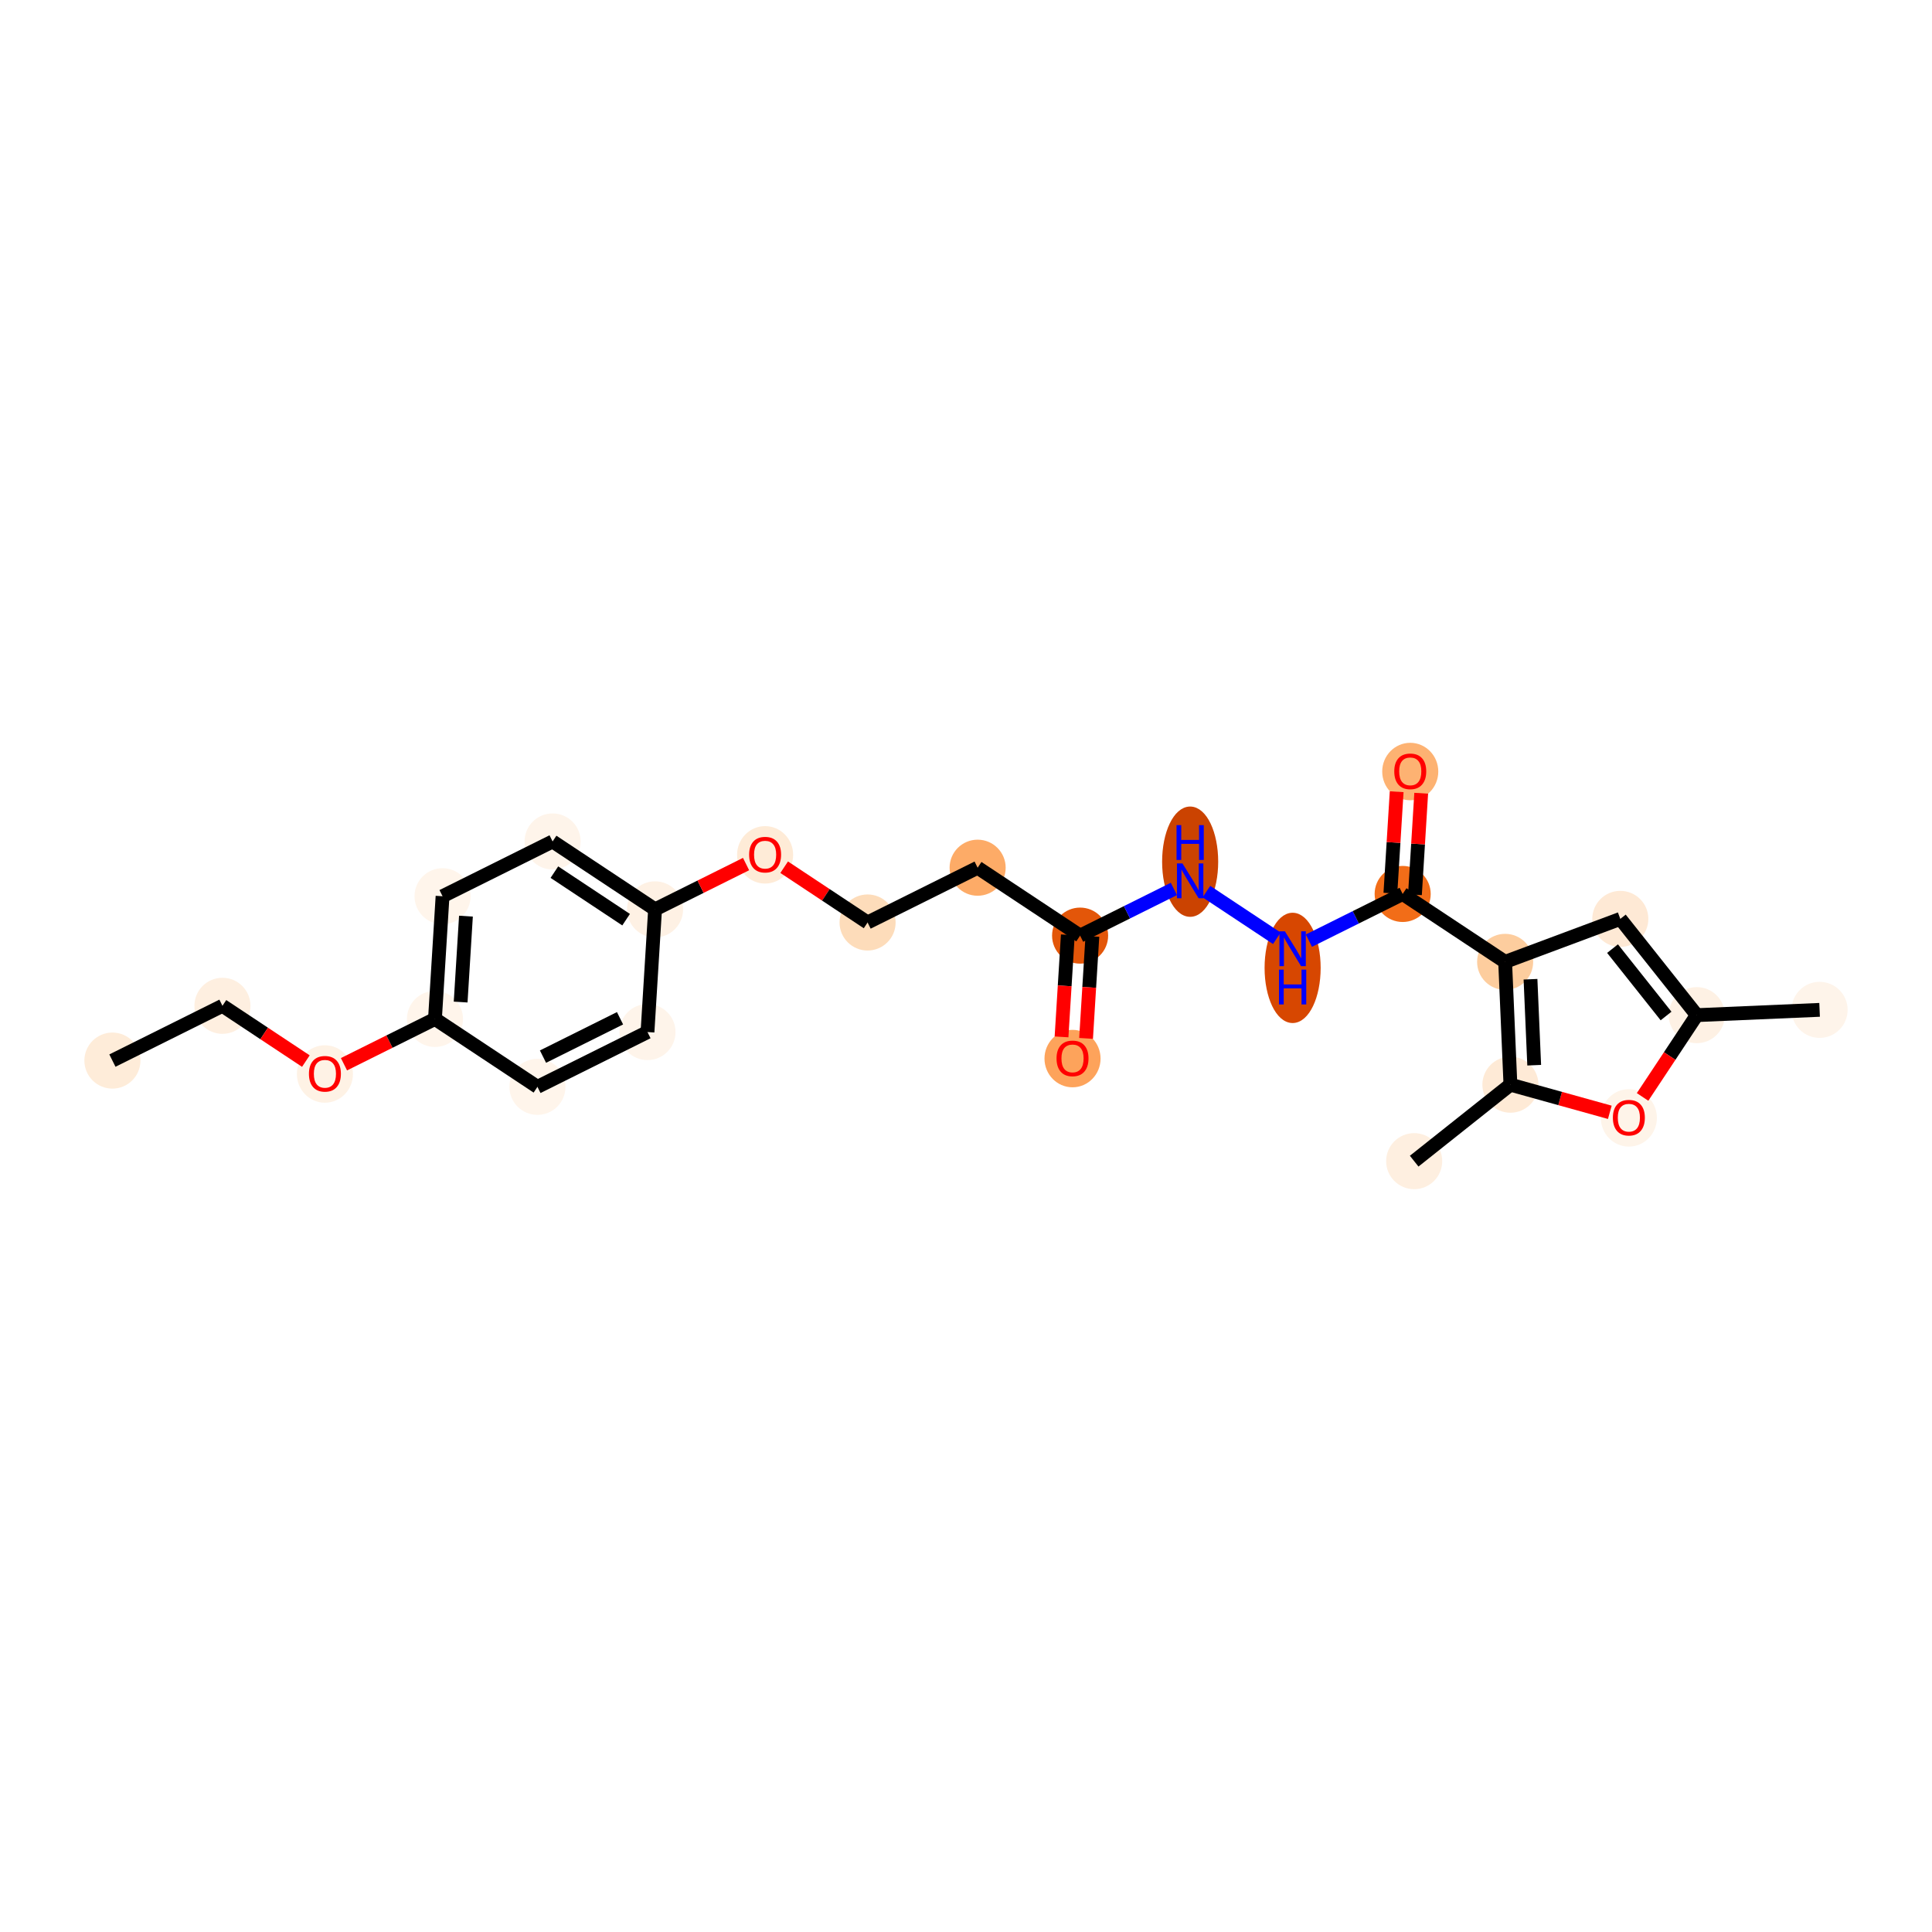 <?xml version='1.0' encoding='iso-8859-1'?>
<svg version='1.1' baseProfile='full'
              xmlns='http://www.w3.org/2000/svg'
                      xmlns:rdkit='http://www.rdkit.org/xml'
                      xmlns:xlink='http://www.w3.org/1999/xlink'
                  xml:space='preserve'
width='280px' height='280px' viewBox='0 0 280 280'>
<!-- END OF HEADER -->
<rect style='opacity:1.0;fill:#FFFFFF;stroke:none' width='280' height='280' x='0' y='0'> </rect>
<ellipse cx='16.291' cy='153.709' rx='3.563' ry='3.563'  style='fill:#FEECD9;fill-rule:evenodd;stroke:#FEECD9;stroke-width:1.0px;stroke-linecap:butt;stroke-linejoin:miter;stroke-opacity:1' />
<ellipse cx='32.239' cy='145.769' rx='3.563' ry='3.563'  style='fill:#FEEFE0;fill-rule:evenodd;stroke:#FEEFE0;stroke-width:1.0px;stroke-linecap:butt;stroke-linejoin:miter;stroke-opacity:1' />
<ellipse cx='47.09' cy='155.651' rx='3.563' ry='3.663'  style='fill:#FEF2E5;fill-rule:evenodd;stroke:#FEF2E5;stroke-width:1.0px;stroke-linecap:butt;stroke-linejoin:miter;stroke-opacity:1' />
<ellipse cx='63.039' cy='147.672' rx='3.563' ry='3.563'  style='fill:#FFF5EB;fill-rule:evenodd;stroke:#FFF5EB;stroke-width:1.0px;stroke-linecap:butt;stroke-linejoin:miter;stroke-opacity:1' />
<ellipse cx='64.138' cy='129.889' rx='3.563' ry='3.563'  style='fill:#FFF5EB;fill-rule:evenodd;stroke:#FFF5EB;stroke-width:1.0px;stroke-linecap:butt;stroke-linejoin:miter;stroke-opacity:1' />
<ellipse cx='80.087' cy='121.95' rx='3.563' ry='3.563'  style='fill:#FEF4EA;fill-rule:evenodd;stroke:#FEF4EA;stroke-width:1.0px;stroke-linecap:butt;stroke-linejoin:miter;stroke-opacity:1' />
<ellipse cx='94.937' cy='131.792' rx='3.563' ry='3.563'  style='fill:#FEF1E4;fill-rule:evenodd;stroke:#FEF1E4;stroke-width:1.0px;stroke-linecap:butt;stroke-linejoin:miter;stroke-opacity:1' />
<ellipse cx='110.886' cy='123.891' rx='3.563' ry='3.663'  style='fill:#FEEBD7;fill-rule:evenodd;stroke:#FEEBD7;stroke-width:1.0px;stroke-linecap:butt;stroke-linejoin:miter;stroke-opacity:1' />
<ellipse cx='125.737' cy='133.694' rx='3.563' ry='3.563'  style='fill:#FDDCBA;fill-rule:evenodd;stroke:#FDDCBA;stroke-width:1.0px;stroke-linecap:butt;stroke-linejoin:miter;stroke-opacity:1' />
<ellipse cx='141.686' cy='125.755' rx='3.563' ry='3.563'  style='fill:#FDAB67;fill-rule:evenodd;stroke:#FDAB67;stroke-width:1.0px;stroke-linecap:butt;stroke-linejoin:miter;stroke-opacity:1' />
<ellipse cx='156.537' cy='135.597' rx='3.563' ry='3.563'  style='fill:#E35609;fill-rule:evenodd;stroke:#E35609;stroke-width:1.0px;stroke-linecap:butt;stroke-linejoin:miter;stroke-opacity:1' />
<ellipse cx='155.438' cy='153.418' rx='3.563' ry='3.663'  style='fill:#FDA35B;fill-rule:evenodd;stroke:#FDA35B;stroke-width:1.0px;stroke-linecap:butt;stroke-linejoin:miter;stroke-opacity:1' />
<ellipse cx='172.486' cy='124.882' rx='3.563' ry='7.492'  style='fill:#CB4301;fill-rule:evenodd;stroke:#CB4301;stroke-width:1.0px;stroke-linecap:butt;stroke-linejoin:miter;stroke-opacity:1' />
<ellipse cx='187.336' cy='140.274' rx='3.563' ry='7.492'  style='fill:#D74701;fill-rule:evenodd;stroke:#D74701;stroke-width:1.0px;stroke-linecap:butt;stroke-linejoin:miter;stroke-opacity:1' />
<ellipse cx='203.285' cy='129.559' rx='3.563' ry='3.563'  style='fill:#F26D18;fill-rule:evenodd;stroke:#F26D18;stroke-width:1.0px;stroke-linecap:butt;stroke-linejoin:miter;stroke-opacity:1' />
<ellipse cx='204.384' cy='111.816' rx='3.563' ry='3.663'  style='fill:#FDB272;fill-rule:evenodd;stroke:#FDB272;stroke-width:1.0px;stroke-linecap:butt;stroke-linejoin:miter;stroke-opacity:1' />
<ellipse cx='218.136' cy='139.402' rx='3.563' ry='3.563'  style='fill:#FDCD9E;fill-rule:evenodd;stroke:#FDCD9E;stroke-width:1.0px;stroke-linecap:butt;stroke-linejoin:miter;stroke-opacity:1' />
<ellipse cx='234.828' cy='133.173' rx='3.563' ry='3.563'  style='fill:#FEE9D5;fill-rule:evenodd;stroke:#FEE9D5;stroke-width:1.0px;stroke-linecap:butt;stroke-linejoin:miter;stroke-opacity:1' />
<ellipse cx='245.91' cy='147.122' rx='3.563' ry='3.563'  style='fill:#FEF1E4;fill-rule:evenodd;stroke:#FEF1E4;stroke-width:1.0px;stroke-linecap:butt;stroke-linejoin:miter;stroke-opacity:1' />
<ellipse cx='263.71' cy='146.356' rx='3.563' ry='3.563'  style='fill:#FEF4EA;fill-rule:evenodd;stroke:#FEF4EA;stroke-width:1.0px;stroke-linecap:butt;stroke-linejoin:miter;stroke-opacity:1' />
<ellipse cx='236.068' cy='162.012' rx='3.563' ry='3.663'  style='fill:#FEF4E9;fill-rule:evenodd;stroke:#FEF4E9;stroke-width:1.0px;stroke-linecap:butt;stroke-linejoin:miter;stroke-opacity:1' />
<ellipse cx='218.902' cy='157.201' rx='3.563' ry='3.563'  style='fill:#FEEAD6;fill-rule:evenodd;stroke:#FEEAD6;stroke-width:1.0px;stroke-linecap:butt;stroke-linejoin:miter;stroke-opacity:1' />
<ellipse cx='204.953' cy='168.284' rx='3.563' ry='3.563'  style='fill:#FEEFE0;fill-rule:evenodd;stroke:#FEEFE0;stroke-width:1.0px;stroke-linecap:butt;stroke-linejoin:miter;stroke-opacity:1' />
<ellipse cx='93.839' cy='149.574' rx='3.563' ry='3.563'  style='fill:#FEF4EA;fill-rule:evenodd;stroke:#FEF4EA;stroke-width:1.0px;stroke-linecap:butt;stroke-linejoin:miter;stroke-opacity:1' />
<ellipse cx='77.89' cy='157.514' rx='3.563' ry='3.563'  style='fill:#FFF5EB;fill-rule:evenodd;stroke:#FFF5EB;stroke-width:1.0px;stroke-linecap:butt;stroke-linejoin:miter;stroke-opacity:1' />
<path class='bond-0 atom-0 atom-1' d='M 16.291,153.709 L 32.239,145.769' style='fill:none;fill-rule:evenodd;stroke:#000000;stroke-width:2.0px;stroke-linecap:butt;stroke-linejoin:miter;stroke-opacity:1' />
<path class='bond-1 atom-1 atom-2' d='M 32.239,145.769 L 38.284,149.775' style='fill:none;fill-rule:evenodd;stroke:#000000;stroke-width:2.0px;stroke-linecap:butt;stroke-linejoin:miter;stroke-opacity:1' />
<path class='bond-1 atom-1 atom-2' d='M 38.284,149.775 L 44.329,153.781' style='fill:none;fill-rule:evenodd;stroke:#FF0000;stroke-width:2.0px;stroke-linecap:butt;stroke-linejoin:miter;stroke-opacity:1' />
<path class='bond-2 atom-2 atom-3' d='M 49.852,154.237 L 56.445,150.954' style='fill:none;fill-rule:evenodd;stroke:#FF0000;stroke-width:2.0px;stroke-linecap:butt;stroke-linejoin:miter;stroke-opacity:1' />
<path class='bond-2 atom-2 atom-3' d='M 56.445,150.954 L 63.039,147.672' style='fill:none;fill-rule:evenodd;stroke:#000000;stroke-width:2.0px;stroke-linecap:butt;stroke-linejoin:miter;stroke-opacity:1' />
<path class='bond-3 atom-3 atom-4' d='M 63.039,147.672 L 64.138,129.889' style='fill:none;fill-rule:evenodd;stroke:#000000;stroke-width:2.0px;stroke-linecap:butt;stroke-linejoin:miter;stroke-opacity:1' />
<path class='bond-3 atom-3 atom-4' d='M 66.76,145.224 L 67.529,132.776' style='fill:none;fill-rule:evenodd;stroke:#000000;stroke-width:2.0px;stroke-linecap:butt;stroke-linejoin:miter;stroke-opacity:1' />
<path class='bond-24 atom-24 atom-3' d='M 77.89,157.514 L 63.039,147.672' style='fill:none;fill-rule:evenodd;stroke:#000000;stroke-width:2.0px;stroke-linecap:butt;stroke-linejoin:miter;stroke-opacity:1' />
<path class='bond-4 atom-4 atom-5' d='M 64.138,129.889 L 80.087,121.95' style='fill:none;fill-rule:evenodd;stroke:#000000;stroke-width:2.0px;stroke-linecap:butt;stroke-linejoin:miter;stroke-opacity:1' />
<path class='bond-5 atom-5 atom-6' d='M 80.087,121.95 L 94.937,131.792' style='fill:none;fill-rule:evenodd;stroke:#000000;stroke-width:2.0px;stroke-linecap:butt;stroke-linejoin:miter;stroke-opacity:1' />
<path class='bond-5 atom-5 atom-6' d='M 80.346,126.396 L 90.741,133.286' style='fill:none;fill-rule:evenodd;stroke:#000000;stroke-width:2.0px;stroke-linecap:butt;stroke-linejoin:miter;stroke-opacity:1' />
<path class='bond-6 atom-6 atom-7' d='M 94.937,131.792 L 101.531,128.509' style='fill:none;fill-rule:evenodd;stroke:#000000;stroke-width:2.0px;stroke-linecap:butt;stroke-linejoin:miter;stroke-opacity:1' />
<path class='bond-6 atom-6 atom-7' d='M 101.531,128.509 L 108.125,125.227' style='fill:none;fill-rule:evenodd;stroke:#FF0000;stroke-width:2.0px;stroke-linecap:butt;stroke-linejoin:miter;stroke-opacity:1' />
<path class='bond-22 atom-6 atom-23' d='M 94.937,131.792 L 93.839,149.574' style='fill:none;fill-rule:evenodd;stroke:#000000;stroke-width:2.0px;stroke-linecap:butt;stroke-linejoin:miter;stroke-opacity:1' />
<path class='bond-7 atom-7 atom-8' d='M 113.648,125.682 L 119.692,129.688' style='fill:none;fill-rule:evenodd;stroke:#FF0000;stroke-width:2.0px;stroke-linecap:butt;stroke-linejoin:miter;stroke-opacity:1' />
<path class='bond-7 atom-7 atom-8' d='M 119.692,129.688 L 125.737,133.694' style='fill:none;fill-rule:evenodd;stroke:#000000;stroke-width:2.0px;stroke-linecap:butt;stroke-linejoin:miter;stroke-opacity:1' />
<path class='bond-8 atom-8 atom-9' d='M 125.737,133.694 L 141.686,125.755' style='fill:none;fill-rule:evenodd;stroke:#000000;stroke-width:2.0px;stroke-linecap:butt;stroke-linejoin:miter;stroke-opacity:1' />
<path class='bond-9 atom-9 atom-10' d='M 141.686,125.755 L 156.537,135.597' style='fill:none;fill-rule:evenodd;stroke:#000000;stroke-width:2.0px;stroke-linecap:butt;stroke-linejoin:miter;stroke-opacity:1' />
<path class='bond-10 atom-10 atom-11' d='M 154.758,135.487 L 154.302,142.88' style='fill:none;fill-rule:evenodd;stroke:#000000;stroke-width:2.0px;stroke-linecap:butt;stroke-linejoin:miter;stroke-opacity:1' />
<path class='bond-10 atom-10 atom-11' d='M 154.302,142.88 L 153.845,150.273' style='fill:none;fill-rule:evenodd;stroke:#FF0000;stroke-width:2.0px;stroke-linecap:butt;stroke-linejoin:miter;stroke-opacity:1' />
<path class='bond-10 atom-10 atom-11' d='M 158.315,135.707 L 157.858,143.099' style='fill:none;fill-rule:evenodd;stroke:#000000;stroke-width:2.0px;stroke-linecap:butt;stroke-linejoin:miter;stroke-opacity:1' />
<path class='bond-10 atom-10 atom-11' d='M 157.858,143.099 L 157.402,150.492' style='fill:none;fill-rule:evenodd;stroke:#FF0000;stroke-width:2.0px;stroke-linecap:butt;stroke-linejoin:miter;stroke-opacity:1' />
<path class='bond-11 atom-10 atom-12' d='M 156.537,135.597 L 163.332,132.214' style='fill:none;fill-rule:evenodd;stroke:#000000;stroke-width:2.0px;stroke-linecap:butt;stroke-linejoin:miter;stroke-opacity:1' />
<path class='bond-11 atom-10 atom-12' d='M 163.332,132.214 L 170.127,128.831' style='fill:none;fill-rule:evenodd;stroke:#0000FF;stroke-width:2.0px;stroke-linecap:butt;stroke-linejoin:miter;stroke-opacity:1' />
<path class='bond-12 atom-12 atom-13' d='M 174.844,129.22 L 185.048,135.983' style='fill:none;fill-rule:evenodd;stroke:#0000FF;stroke-width:2.0px;stroke-linecap:butt;stroke-linejoin:miter;stroke-opacity:1' />
<path class='bond-13 atom-13 atom-14' d='M 189.695,136.325 L 196.49,132.942' style='fill:none;fill-rule:evenodd;stroke:#0000FF;stroke-width:2.0px;stroke-linecap:butt;stroke-linejoin:miter;stroke-opacity:1' />
<path class='bond-13 atom-13 atom-14' d='M 196.49,132.942 L 203.285,129.559' style='fill:none;fill-rule:evenodd;stroke:#000000;stroke-width:2.0px;stroke-linecap:butt;stroke-linejoin:miter;stroke-opacity:1' />
<path class='bond-14 atom-14 atom-15' d='M 205.064,129.669 L 205.518,122.316' style='fill:none;fill-rule:evenodd;stroke:#000000;stroke-width:2.0px;stroke-linecap:butt;stroke-linejoin:miter;stroke-opacity:1' />
<path class='bond-14 atom-14 atom-15' d='M 205.518,122.316 L 205.972,114.962' style='fill:none;fill-rule:evenodd;stroke:#FF0000;stroke-width:2.0px;stroke-linecap:butt;stroke-linejoin:miter;stroke-opacity:1' />
<path class='bond-14 atom-14 atom-15' d='M 201.507,129.45 L 201.961,122.096' style='fill:none;fill-rule:evenodd;stroke:#000000;stroke-width:2.0px;stroke-linecap:butt;stroke-linejoin:miter;stroke-opacity:1' />
<path class='bond-14 atom-14 atom-15' d='M 201.961,122.096 L 202.416,114.743' style='fill:none;fill-rule:evenodd;stroke:#FF0000;stroke-width:2.0px;stroke-linecap:butt;stroke-linejoin:miter;stroke-opacity:1' />
<path class='bond-15 atom-14 atom-16' d='M 203.285,129.559 L 218.136,139.402' style='fill:none;fill-rule:evenodd;stroke:#000000;stroke-width:2.0px;stroke-linecap:butt;stroke-linejoin:miter;stroke-opacity:1' />
<path class='bond-16 atom-16 atom-17' d='M 218.136,139.402 L 234.828,133.173' style='fill:none;fill-rule:evenodd;stroke:#000000;stroke-width:2.0px;stroke-linecap:butt;stroke-linejoin:miter;stroke-opacity:1' />
<path class='bond-25 atom-21 atom-16' d='M 218.902,157.201 L 218.136,139.402' style='fill:none;fill-rule:evenodd;stroke:#000000;stroke-width:2.0px;stroke-linecap:butt;stroke-linejoin:miter;stroke-opacity:1' />
<path class='bond-25 atom-21 atom-16' d='M 222.347,154.378 L 221.811,141.918' style='fill:none;fill-rule:evenodd;stroke:#000000;stroke-width:2.0px;stroke-linecap:butt;stroke-linejoin:miter;stroke-opacity:1' />
<path class='bond-17 atom-17 atom-18' d='M 234.828,133.173 L 245.91,147.122' style='fill:none;fill-rule:evenodd;stroke:#000000;stroke-width:2.0px;stroke-linecap:butt;stroke-linejoin:miter;stroke-opacity:1' />
<path class='bond-17 atom-17 atom-18' d='M 233.7,137.482 L 241.458,147.246' style='fill:none;fill-rule:evenodd;stroke:#000000;stroke-width:2.0px;stroke-linecap:butt;stroke-linejoin:miter;stroke-opacity:1' />
<path class='bond-18 atom-18 atom-19' d='M 245.91,147.122 L 263.71,146.356' style='fill:none;fill-rule:evenodd;stroke:#000000;stroke-width:2.0px;stroke-linecap:butt;stroke-linejoin:miter;stroke-opacity:1' />
<path class='bond-19 atom-18 atom-20' d='M 245.91,147.122 L 241.982,153.049' style='fill:none;fill-rule:evenodd;stroke:#000000;stroke-width:2.0px;stroke-linecap:butt;stroke-linejoin:miter;stroke-opacity:1' />
<path class='bond-19 atom-18 atom-20' d='M 241.982,153.049 L 238.054,158.976' style='fill:none;fill-rule:evenodd;stroke:#FF0000;stroke-width:2.0px;stroke-linecap:butt;stroke-linejoin:miter;stroke-opacity:1' />
<path class='bond-20 atom-20 atom-21' d='M 233.306,161.205 L 226.104,159.203' style='fill:none;fill-rule:evenodd;stroke:#FF0000;stroke-width:2.0px;stroke-linecap:butt;stroke-linejoin:miter;stroke-opacity:1' />
<path class='bond-20 atom-20 atom-21' d='M 226.104,159.203 L 218.902,157.201' style='fill:none;fill-rule:evenodd;stroke:#000000;stroke-width:2.0px;stroke-linecap:butt;stroke-linejoin:miter;stroke-opacity:1' />
<path class='bond-21 atom-21 atom-22' d='M 218.902,157.201 L 204.953,168.284' style='fill:none;fill-rule:evenodd;stroke:#000000;stroke-width:2.0px;stroke-linecap:butt;stroke-linejoin:miter;stroke-opacity:1' />
<path class='bond-23 atom-23 atom-24' d='M 93.839,149.574 L 77.89,157.514' style='fill:none;fill-rule:evenodd;stroke:#000000;stroke-width:2.0px;stroke-linecap:butt;stroke-linejoin:miter;stroke-opacity:1' />
<path class='bond-23 atom-23 atom-24' d='M 89.859,147.575 L 78.694,153.133' style='fill:none;fill-rule:evenodd;stroke:#000000;stroke-width:2.0px;stroke-linecap:butt;stroke-linejoin:miter;stroke-opacity:1' />
<path  class='atom-2' d='M 44.774 155.626
Q 44.774 154.414, 45.373 153.737
Q 45.971 153.06, 47.09 153.06
Q 48.209 153.06, 48.808 153.737
Q 49.406 154.414, 49.406 155.626
Q 49.406 156.852, 48.8 157.55
Q 48.195 158.241, 47.09 158.241
Q 45.978 158.241, 45.373 157.55
Q 44.774 156.859, 44.774 155.626
M 47.09 157.671
Q 47.86 157.671, 48.273 157.158
Q 48.694 156.638, 48.694 155.626
Q 48.694 154.635, 48.273 154.136
Q 47.86 153.63, 47.09 153.63
Q 46.321 153.63, 45.9 154.129
Q 45.487 154.628, 45.487 155.626
Q 45.487 156.645, 45.9 157.158
Q 46.321 157.671, 47.09 157.671
' fill='#FF0000'/>
<path  class='atom-7' d='M 108.57 123.866
Q 108.57 122.655, 109.169 121.978
Q 109.767 121.301, 110.886 121.301
Q 112.005 121.301, 112.604 121.978
Q 113.202 122.655, 113.202 123.866
Q 113.202 125.092, 112.597 125.79
Q 111.991 126.482, 110.886 126.482
Q 109.775 126.482, 109.169 125.79
Q 108.57 125.099, 108.57 123.866
M 110.886 125.912
Q 111.656 125.912, 112.069 125.398
Q 112.49 124.878, 112.49 123.866
Q 112.49 122.876, 112.069 122.377
Q 111.656 121.871, 110.886 121.871
Q 110.117 121.871, 109.696 122.37
Q 109.283 122.869, 109.283 123.866
Q 109.283 124.885, 109.696 125.398
Q 110.117 125.912, 110.886 125.912
' fill='#FF0000'/>
<path  class='atom-11' d='M 153.122 153.393
Q 153.122 152.182, 153.721 151.505
Q 154.319 150.828, 155.438 150.828
Q 156.557 150.828, 157.156 151.505
Q 157.754 152.182, 157.754 153.393
Q 157.754 154.619, 157.149 155.317
Q 156.543 156.009, 155.438 156.009
Q 154.326 156.009, 153.721 155.317
Q 153.122 154.626, 153.122 153.393
M 155.438 155.439
Q 156.208 155.439, 156.621 154.926
Q 157.042 154.405, 157.042 153.393
Q 157.042 152.403, 156.621 151.904
Q 156.208 151.398, 155.438 151.398
Q 154.669 151.398, 154.248 151.897
Q 153.835 152.396, 153.835 153.393
Q 153.835 154.412, 154.248 154.926
Q 154.669 155.439, 155.438 155.439
' fill='#FF0000'/>
<path  class='atom-12' d='M 171.37 125.134
L 173.024 127.807
Q 173.188 128.07, 173.451 128.548
Q 173.715 129.025, 173.729 129.054
L 173.729 125.134
L 174.399 125.134
L 174.399 130.18
L 173.708 130.18
L 171.933 127.258
Q 171.727 126.916, 171.506 126.524
Q 171.292 126.132, 171.228 126.011
L 171.228 130.18
L 170.572 130.18
L 170.572 125.134
L 171.37 125.134
' fill='#0000FF'/>
<path  class='atom-12' d='M 170.512 119.584
L 171.196 119.584
L 171.196 121.729
L 173.776 121.729
L 173.776 119.584
L 174.46 119.584
L 174.46 124.63
L 173.776 124.63
L 173.776 122.299
L 171.196 122.299
L 171.196 124.63
L 170.512 124.63
L 170.512 119.584
' fill='#0000FF'/>
<path  class='atom-13' d='M 186.221 134.977
L 187.874 137.649
Q 188.038 137.913, 188.302 138.39
Q 188.566 138.868, 188.58 138.896
L 188.58 134.977
L 189.25 134.977
L 189.25 140.022
L 188.558 140.022
L 186.784 137.1
Q 186.577 136.758, 186.356 136.366
Q 186.143 135.974, 186.078 135.853
L 186.078 140.022
L 185.423 140.022
L 185.423 134.977
L 186.221 134.977
' fill='#0000FF'/>
<path  class='atom-13' d='M 185.362 140.527
L 186.046 140.527
L 186.046 142.672
L 188.626 142.672
L 188.626 140.527
L 189.31 140.527
L 189.31 145.572
L 188.626 145.572
L 188.626 143.242
L 186.046 143.242
L 186.046 145.572
L 185.362 145.572
L 185.362 140.527
' fill='#0000FF'/>
<path  class='atom-15' d='M 202.068 111.792
Q 202.068 110.58, 202.666 109.903
Q 203.265 109.226, 204.384 109.226
Q 205.503 109.226, 206.101 109.903
Q 206.7 110.58, 206.7 111.792
Q 206.7 113.017, 206.094 113.716
Q 205.488 114.407, 204.384 114.407
Q 203.272 114.407, 202.666 113.716
Q 202.068 113.024, 202.068 111.792
M 204.384 113.837
Q 205.153 113.837, 205.567 113.324
Q 205.987 112.803, 205.987 111.792
Q 205.987 110.801, 205.567 110.302
Q 205.153 109.796, 204.384 109.796
Q 203.614 109.796, 203.194 110.295
Q 202.78 110.794, 202.78 111.792
Q 202.78 112.811, 203.194 113.324
Q 203.614 113.837, 204.384 113.837
' fill='#FF0000'/>
<path  class='atom-20' d='M 233.751 161.987
Q 233.751 160.776, 234.35 160.099
Q 234.949 159.422, 236.068 159.422
Q 237.186 159.422, 237.785 160.099
Q 238.384 160.776, 238.384 161.987
Q 238.384 163.213, 237.778 163.911
Q 237.172 164.603, 236.068 164.603
Q 234.956 164.603, 234.35 163.911
Q 233.751 163.22, 233.751 161.987
M 236.068 164.032
Q 236.837 164.032, 237.251 163.519
Q 237.671 162.999, 237.671 161.987
Q 237.671 160.997, 237.251 160.498
Q 236.837 159.992, 236.068 159.992
Q 235.298 159.992, 234.877 160.491
Q 234.464 160.989, 234.464 161.987
Q 234.464 163.006, 234.877 163.519
Q 235.298 164.032, 236.068 164.032
' fill='#FF0000'/>
</svg>
